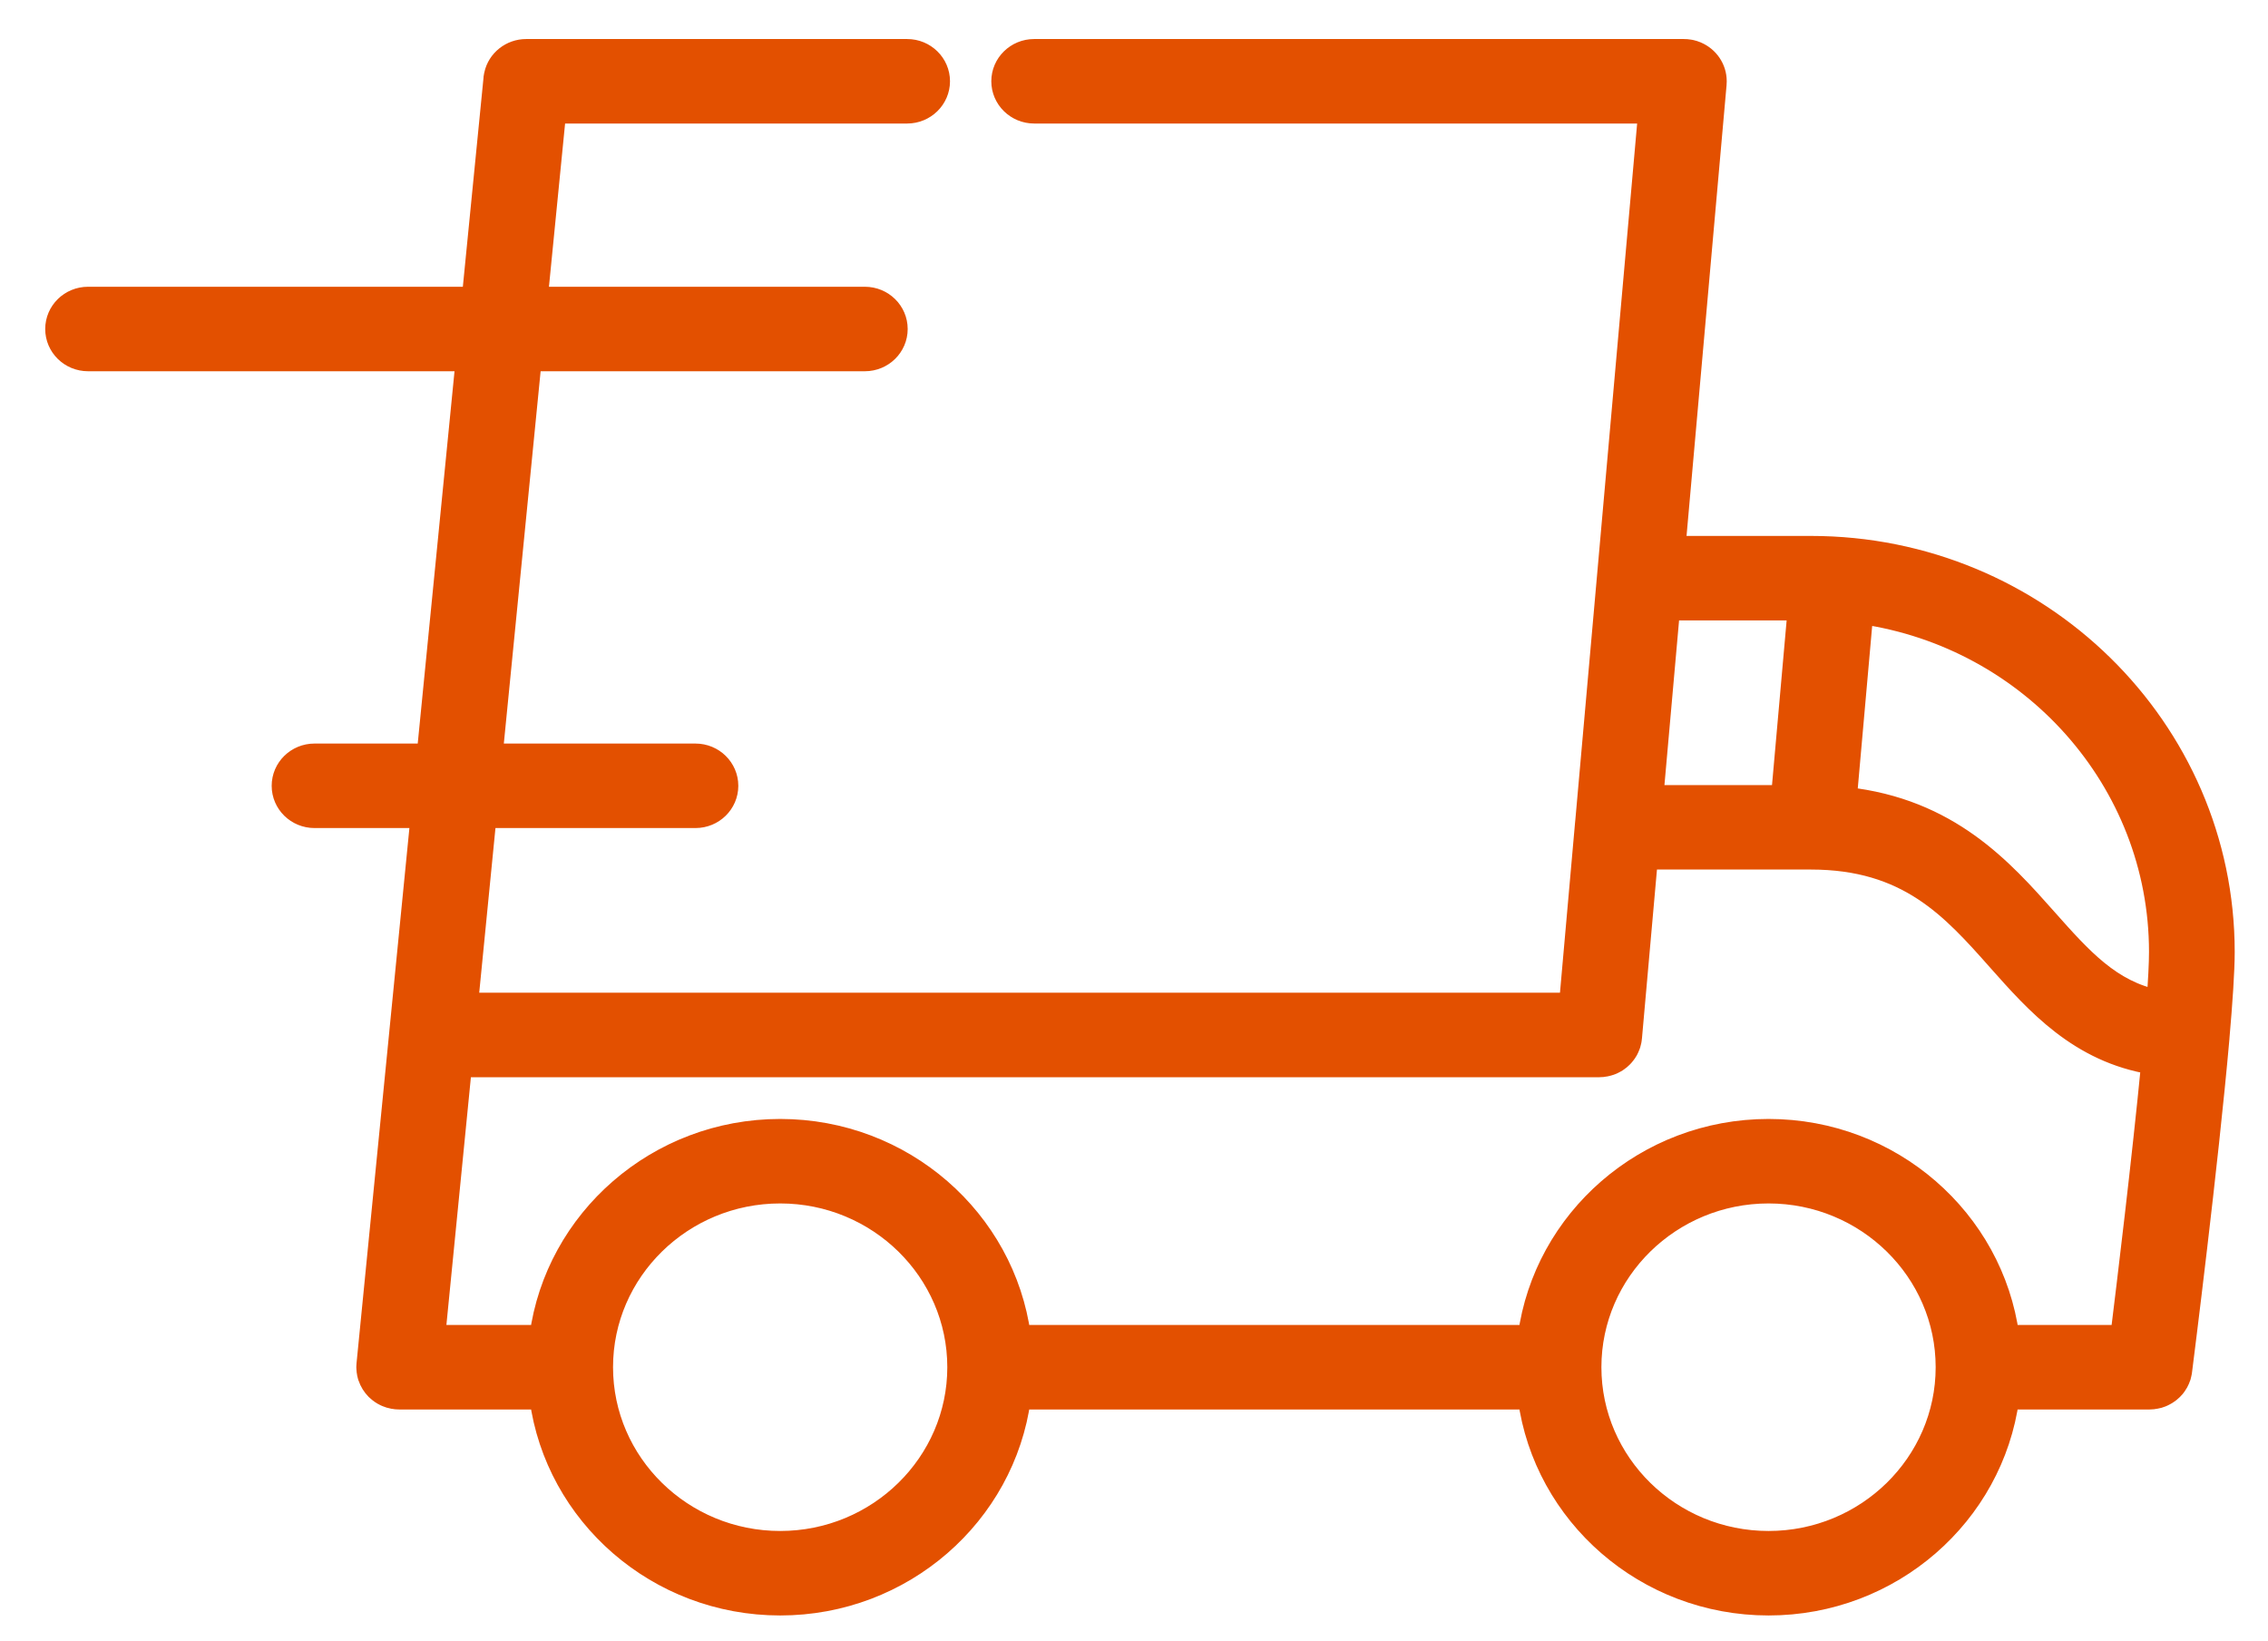 <svg width="47" height="34" viewBox="0 0 47 34" fill="none" xmlns="http://www.w3.org/2000/svg">
<mask id="path-1-outside-1_871_8185" maskUnits="userSpaceOnUse" x="0.167" y="0.039" width="47" height="34" fill="black">
<rect fill="white" x="0.167" y="0.039" width="47" height="34"/>
<path d="M37.527 11.337H34.699L35.551 1.74C35.553 1.723 35.553 1.705 35.553 1.688C35.553 1.687 35.553 1.685 35.553 1.684C35.553 1.684 35.553 1.684 35.553 1.683C35.553 1.422 35.393 1.192 35.157 1.092C35.155 1.091 35.153 1.09 35.151 1.089C35.136 1.083 35.121 1.078 35.106 1.073C35.1 1.071 35.094 1.069 35.089 1.067C35.076 1.063 35.063 1.06 35.051 1.057C35.042 1.055 35.033 1.053 35.024 1.051C35.013 1.049 35.002 1.048 34.99 1.046C34.979 1.044 34.969 1.043 34.958 1.042C34.956 1.042 34.955 1.041 34.953 1.041C34.941 1.04 34.93 1.04 34.918 1.04C34.91 1.039 34.903 1.039 34.895 1.039H34.887C34.886 1.039 34.886 1.039 34.885 1.039H21.431C21.068 1.039 20.773 1.328 20.773 1.684C20.773 2.04 21.068 2.33 21.431 2.33H34.178L32.869 17.079C32.869 17.08 32.869 17.081 32.868 17.082L32.538 20.804H9.677L10.059 16.931H14.412C14.776 16.931 15.07 16.642 15.07 16.286C15.07 15.929 14.776 15.64 14.412 15.64H10.187L10.995 7.464H17.922C18.286 7.464 18.58 7.175 18.58 6.819C18.58 6.462 18.286 6.173 17.922 6.173H11.122L11.502 2.33H18.799C19.162 2.33 19.457 2.04 19.457 1.684C19.457 1.328 19.162 1.039 18.799 1.039H10.905C10.904 1.039 10.904 1.039 10.904 1.039C10.595 1.039 10.326 1.252 10.262 1.548C10.261 1.55 10.26 1.552 10.26 1.554C10.257 1.57 10.255 1.587 10.252 1.603C10.252 1.609 10.251 1.614 10.25 1.619C10.25 1.62 10.25 1.621 10.25 1.622L9.8 6.173H1.825C1.461 6.173 1.167 6.462 1.167 6.819C1.167 7.175 1.461 7.464 1.825 7.464H9.673L8.865 15.64H6.518C6.154 15.64 5.86 15.929 5.86 16.286C5.86 16.642 6.154 16.931 6.518 16.931H8.738L8.298 21.383C8.298 21.383 8.298 21.384 8.298 21.385L7.618 28.268C7.618 28.269 7.618 28.27 7.618 28.27L7.618 28.273C7.617 28.282 7.617 28.291 7.616 28.3C7.616 28.312 7.614 28.323 7.614 28.335C7.614 28.336 7.614 28.336 7.614 28.337C7.614 28.354 7.616 28.37 7.617 28.386C7.617 28.391 7.617 28.397 7.618 28.402C7.62 28.419 7.623 28.435 7.626 28.451C7.627 28.456 7.627 28.461 7.628 28.466C7.63 28.478 7.634 28.49 7.637 28.502C7.64 28.511 7.642 28.52 7.644 28.528C7.645 28.53 7.646 28.532 7.647 28.535C7.679 28.631 7.733 28.717 7.803 28.788C7.804 28.789 7.805 28.79 7.807 28.792C7.814 28.799 7.821 28.805 7.829 28.811C7.874 28.852 7.925 28.887 7.981 28.914C7.993 28.919 8.005 28.925 8.017 28.93C8.02 28.932 8.024 28.933 8.028 28.934C8.044 28.941 8.061 28.947 8.078 28.952C8.079 28.953 8.081 28.953 8.082 28.953C8.102 28.959 8.122 28.964 8.142 28.968C8.144 28.968 8.147 28.969 8.15 28.969C8.169 28.973 8.188 28.976 8.207 28.978C8.208 28.978 8.208 28.978 8.209 28.978C8.23 28.98 8.252 28.981 8.273 28.981C8.273 28.981 8.274 28.981 8.274 28.981H11.203C11.526 31.387 13.628 33.25 16.168 33.25C18.706 33.25 20.809 31.387 21.132 28.981H31.685C32.008 31.387 34.111 33.25 36.65 33.25C39.188 33.25 41.291 31.387 41.614 28.981H44.544C44.544 28.981 44.545 28.981 44.545 28.981C44.567 28.981 44.589 28.98 44.61 28.978C44.614 28.977 44.618 28.976 44.622 28.976C44.639 28.974 44.656 28.972 44.672 28.968C44.68 28.967 44.687 28.965 44.694 28.963C44.707 28.961 44.719 28.957 44.732 28.954C44.741 28.951 44.749 28.948 44.758 28.945C44.768 28.942 44.779 28.938 44.79 28.934C44.799 28.93 44.807 28.927 44.816 28.923C44.826 28.918 44.836 28.914 44.845 28.909C44.854 28.905 44.863 28.9 44.871 28.895C44.88 28.89 44.889 28.885 44.898 28.879C44.906 28.874 44.914 28.869 44.922 28.863C44.931 28.857 44.94 28.851 44.949 28.844C44.956 28.838 44.963 28.833 44.97 28.827C44.979 28.82 44.988 28.812 44.996 28.804C45.002 28.798 45.008 28.793 45.014 28.787C45.023 28.778 45.032 28.768 45.041 28.758C45.045 28.753 45.05 28.748 45.055 28.743C45.064 28.731 45.073 28.719 45.082 28.707C45.085 28.703 45.088 28.699 45.091 28.694C45.102 28.679 45.112 28.662 45.121 28.646C45.122 28.645 45.123 28.644 45.123 28.643C45.133 28.625 45.142 28.606 45.15 28.587C45.152 28.582 45.154 28.576 45.156 28.571C45.162 28.558 45.167 28.544 45.172 28.53C45.174 28.521 45.176 28.512 45.179 28.503C45.182 28.492 45.185 28.482 45.187 28.471C45.19 28.461 45.191 28.451 45.193 28.441C45.194 28.433 45.196 28.424 45.197 28.415C45.225 28.196 45.74 24.14 45.971 21.518C45.971 21.516 45.971 21.513 45.971 21.511C46.037 20.755 46.08 20.118 46.08 19.729C46.08 15.101 42.243 11.337 37.527 11.337ZM34.585 12.628H37.276L36.932 16.501H34.241L34.585 12.628ZM16.168 31.959C14.131 31.959 12.474 30.333 12.474 28.335C12.474 26.337 14.131 24.711 16.168 24.711C18.204 24.711 19.861 26.337 19.861 28.335C19.861 30.333 18.204 31.959 16.168 31.959ZM36.65 31.959C34.613 31.959 32.956 30.333 32.956 28.335C32.956 26.337 34.613 24.711 36.65 24.711C38.686 24.711 40.343 26.337 40.343 28.335C40.343 30.333 38.686 31.959 36.65 31.959ZM43.963 27.689H41.615C41.291 25.283 39.189 23.42 36.65 23.42C34.111 23.42 32.008 25.284 31.685 27.689H21.132C20.809 25.283 18.707 23.42 16.168 23.42C13.629 23.42 11.526 25.284 11.203 27.689H8.997L9.55 22.095H33.141V22.095C33.141 22.095 33.142 22.095 33.142 22.095C33.164 22.095 33.186 22.094 33.207 22.092C33.212 22.091 33.215 22.09 33.219 22.09C33.237 22.088 33.254 22.086 33.271 22.082C33.278 22.081 33.285 22.079 33.292 22.077C33.305 22.074 33.319 22.071 33.331 22.067C33.34 22.065 33.348 22.062 33.357 22.059C33.368 22.055 33.379 22.051 33.39 22.047C33.399 22.043 33.408 22.039 33.417 22.035C33.426 22.03 33.436 22.026 33.446 22.021C33.455 22.017 33.463 22.012 33.472 22.007C33.481 22.002 33.49 21.996 33.499 21.991C33.507 21.985 33.516 21.98 33.524 21.974C33.532 21.968 33.541 21.962 33.549 21.955C33.557 21.949 33.564 21.943 33.572 21.937C33.58 21.93 33.588 21.923 33.596 21.915C33.603 21.909 33.609 21.902 33.616 21.896C33.624 21.888 33.631 21.879 33.639 21.871C33.645 21.864 33.651 21.858 33.656 21.851C33.663 21.841 33.67 21.832 33.677 21.823C33.682 21.816 33.687 21.809 33.692 21.802C33.699 21.792 33.705 21.782 33.711 21.772C33.715 21.764 33.72 21.756 33.724 21.749C33.729 21.739 33.734 21.728 33.739 21.718C33.743 21.709 33.747 21.701 33.75 21.693C33.755 21.683 33.758 21.672 33.762 21.662C33.765 21.652 33.769 21.643 33.772 21.634C33.775 21.624 33.777 21.614 33.779 21.604C33.782 21.593 33.785 21.583 33.787 21.573C33.789 21.562 33.79 21.552 33.792 21.542C33.793 21.531 33.795 21.521 33.796 21.51C33.796 21.508 33.797 21.507 33.797 21.505L34.127 17.791H37.527C39.542 17.791 40.452 18.816 41.414 19.901C42.208 20.796 43.095 21.795 44.602 22.039C44.41 24.024 44.101 26.573 43.963 27.689ZM44.714 20.745C43.737 20.55 43.135 19.875 42.406 19.054C41.495 18.027 40.383 16.773 38.25 16.54L38.59 12.706C42.078 13.212 44.764 16.168 44.764 19.729C44.764 19.971 44.745 20.322 44.714 20.745Z"/>
</mask>
<path d="M37.527 11.337H34.699L35.551 1.74C35.553 1.723 35.553 1.705 35.553 1.688C35.553 1.687 35.553 1.685 35.553 1.684C35.553 1.684 35.553 1.684 35.553 1.683C35.553 1.422 35.393 1.192 35.157 1.092C35.155 1.091 35.153 1.09 35.151 1.089C35.136 1.083 35.121 1.078 35.106 1.073C35.1 1.071 35.094 1.069 35.089 1.067C35.076 1.063 35.063 1.06 35.051 1.057C35.042 1.055 35.033 1.053 35.024 1.051C35.013 1.049 35.002 1.048 34.99 1.046C34.979 1.044 34.969 1.043 34.958 1.042C34.956 1.042 34.955 1.041 34.953 1.041C34.941 1.04 34.93 1.04 34.918 1.04C34.91 1.039 34.903 1.039 34.895 1.039H34.887C34.886 1.039 34.886 1.039 34.885 1.039H21.431C21.068 1.039 20.773 1.328 20.773 1.684C20.773 2.04 21.068 2.33 21.431 2.33H34.178L32.869 17.079C32.869 17.08 32.869 17.081 32.868 17.082L32.538 20.804H9.677L10.059 16.931H14.412C14.776 16.931 15.07 16.642 15.07 16.286C15.07 15.929 14.776 15.64 14.412 15.64H10.187L10.995 7.464H17.922C18.286 7.464 18.58 7.175 18.58 6.819C18.58 6.462 18.286 6.173 17.922 6.173H11.122L11.502 2.33H18.799C19.162 2.33 19.457 2.04 19.457 1.684C19.457 1.328 19.162 1.039 18.799 1.039H10.905C10.904 1.039 10.904 1.039 10.904 1.039C10.595 1.039 10.326 1.252 10.262 1.548C10.261 1.55 10.26 1.552 10.26 1.554C10.257 1.57 10.255 1.587 10.252 1.603C10.252 1.609 10.251 1.614 10.25 1.619C10.25 1.62 10.25 1.621 10.25 1.622L9.8 6.173H1.825C1.461 6.173 1.167 6.462 1.167 6.819C1.167 7.175 1.461 7.464 1.825 7.464H9.673L8.865 15.64H6.518C6.154 15.64 5.86 15.929 5.86 16.286C5.86 16.642 6.154 16.931 6.518 16.931H8.738L8.298 21.383C8.298 21.383 8.298 21.384 8.298 21.385L7.618 28.268C7.618 28.269 7.618 28.27 7.618 28.27L7.618 28.273C7.617 28.282 7.617 28.291 7.616 28.3C7.616 28.312 7.614 28.323 7.614 28.335C7.614 28.336 7.614 28.336 7.614 28.337C7.614 28.354 7.616 28.37 7.617 28.386C7.617 28.391 7.617 28.397 7.618 28.402C7.62 28.419 7.623 28.435 7.626 28.451C7.627 28.456 7.627 28.461 7.628 28.466C7.63 28.478 7.634 28.49 7.637 28.502C7.64 28.511 7.642 28.52 7.644 28.528C7.645 28.53 7.646 28.532 7.647 28.535C7.679 28.631 7.733 28.717 7.803 28.788C7.804 28.789 7.805 28.79 7.807 28.792C7.814 28.799 7.821 28.805 7.829 28.811C7.874 28.852 7.925 28.887 7.981 28.914C7.993 28.919 8.005 28.925 8.017 28.93C8.02 28.932 8.024 28.933 8.028 28.934C8.044 28.941 8.061 28.947 8.078 28.952C8.079 28.953 8.081 28.953 8.082 28.953C8.102 28.959 8.122 28.964 8.142 28.968C8.144 28.968 8.147 28.969 8.15 28.969C8.169 28.973 8.188 28.976 8.207 28.978C8.208 28.978 8.208 28.978 8.209 28.978C8.23 28.98 8.252 28.981 8.273 28.981C8.273 28.981 8.274 28.981 8.274 28.981H11.203C11.526 31.387 13.628 33.25 16.168 33.25C18.706 33.25 20.809 31.387 21.132 28.981H31.685C32.008 31.387 34.111 33.25 36.65 33.25C39.188 33.25 41.291 31.387 41.614 28.981H44.544C44.544 28.981 44.545 28.981 44.545 28.981C44.567 28.981 44.589 28.98 44.61 28.978C44.614 28.977 44.618 28.976 44.622 28.976C44.639 28.974 44.656 28.972 44.672 28.968C44.68 28.967 44.687 28.965 44.694 28.963C44.707 28.961 44.719 28.957 44.732 28.954C44.741 28.951 44.749 28.948 44.758 28.945C44.768 28.942 44.779 28.938 44.79 28.934C44.799 28.93 44.807 28.927 44.816 28.923C44.826 28.918 44.836 28.914 44.845 28.909C44.854 28.905 44.863 28.9 44.871 28.895C44.88 28.89 44.889 28.885 44.898 28.879C44.906 28.874 44.914 28.869 44.922 28.863C44.931 28.857 44.94 28.851 44.949 28.844C44.956 28.838 44.963 28.833 44.97 28.827C44.979 28.82 44.988 28.812 44.996 28.804C45.002 28.798 45.008 28.793 45.014 28.787C45.023 28.778 45.032 28.768 45.041 28.758C45.045 28.753 45.05 28.748 45.055 28.743C45.064 28.731 45.073 28.719 45.082 28.707C45.085 28.703 45.088 28.699 45.091 28.694C45.102 28.679 45.112 28.662 45.121 28.646C45.122 28.645 45.123 28.644 45.123 28.643C45.133 28.625 45.142 28.606 45.15 28.587C45.152 28.582 45.154 28.576 45.156 28.571C45.162 28.558 45.167 28.544 45.172 28.53C45.174 28.521 45.176 28.512 45.179 28.503C45.182 28.492 45.185 28.482 45.187 28.471C45.19 28.461 45.191 28.451 45.193 28.441C45.194 28.433 45.196 28.424 45.197 28.415C45.225 28.196 45.74 24.14 45.971 21.518C45.971 21.516 45.971 21.513 45.971 21.511C46.037 20.755 46.08 20.118 46.08 19.729C46.08 15.101 42.243 11.337 37.527 11.337ZM34.585 12.628H37.276L36.932 16.501H34.241L34.585 12.628ZM16.168 31.959C14.131 31.959 12.474 30.333 12.474 28.335C12.474 26.337 14.131 24.711 16.168 24.711C18.204 24.711 19.861 26.337 19.861 28.335C19.861 30.333 18.204 31.959 16.168 31.959ZM36.65 31.959C34.613 31.959 32.956 30.333 32.956 28.335C32.956 26.337 34.613 24.711 36.65 24.711C38.686 24.711 40.343 26.337 40.343 28.335C40.343 30.333 38.686 31.959 36.65 31.959ZM43.963 27.689H41.615C41.291 25.283 39.189 23.42 36.65 23.42C34.111 23.42 32.008 25.284 31.685 27.689H21.132C20.809 25.283 18.707 23.42 16.168 23.42C13.629 23.42 11.526 25.284 11.203 27.689H8.997L9.55 22.095H33.141V22.095C33.141 22.095 33.142 22.095 33.142 22.095C33.164 22.095 33.186 22.094 33.207 22.092C33.212 22.091 33.215 22.09 33.219 22.09C33.237 22.088 33.254 22.086 33.271 22.082C33.278 22.081 33.285 22.079 33.292 22.077C33.305 22.074 33.319 22.071 33.331 22.067C33.34 22.065 33.348 22.062 33.357 22.059C33.368 22.055 33.379 22.051 33.39 22.047C33.399 22.043 33.408 22.039 33.417 22.035C33.426 22.03 33.436 22.026 33.446 22.021C33.455 22.017 33.463 22.012 33.472 22.007C33.481 22.002 33.49 21.996 33.499 21.991C33.507 21.985 33.516 21.98 33.524 21.974C33.532 21.968 33.541 21.962 33.549 21.955C33.557 21.949 33.564 21.943 33.572 21.937C33.58 21.93 33.588 21.923 33.596 21.915C33.603 21.909 33.609 21.902 33.616 21.896C33.624 21.888 33.631 21.879 33.639 21.871C33.645 21.864 33.651 21.858 33.656 21.851C33.663 21.841 33.67 21.832 33.677 21.823C33.682 21.816 33.687 21.809 33.692 21.802C33.699 21.792 33.705 21.782 33.711 21.772C33.715 21.764 33.72 21.756 33.724 21.749C33.729 21.739 33.734 21.728 33.739 21.718C33.743 21.709 33.747 21.701 33.75 21.693C33.755 21.683 33.758 21.672 33.762 21.662C33.765 21.652 33.769 21.643 33.772 21.634C33.775 21.624 33.777 21.614 33.779 21.604C33.782 21.593 33.785 21.583 33.787 21.573C33.789 21.562 33.79 21.552 33.792 21.542C33.793 21.531 33.795 21.521 33.796 21.51C33.796 21.508 33.797 21.507 33.797 21.505L34.127 17.791H37.527C39.542 17.791 40.452 18.816 41.414 19.901C42.208 20.796 43.095 21.795 44.602 22.039C44.41 24.024 44.101 26.573 43.963 27.689ZM44.714 20.745C43.737 20.55 43.135 19.875 42.406 19.054C41.495 18.027 40.383 16.773 38.25 16.54L38.59 12.706C42.078 13.212 44.764 16.168 44.764 19.729C44.764 19.971 44.745 20.322 44.714 20.745Z" fill="#E35000"/>
<path d="M37.527 11.337H34.699L35.551 1.74C35.553 1.723 35.553 1.705 35.553 1.688C35.553 1.687 35.553 1.685 35.553 1.684C35.553 1.684 35.553 1.684 35.553 1.683C35.553 1.422 35.393 1.192 35.157 1.092C35.155 1.091 35.153 1.09 35.151 1.089C35.136 1.083 35.121 1.078 35.106 1.073C35.1 1.071 35.094 1.069 35.089 1.067C35.076 1.063 35.063 1.06 35.051 1.057C35.042 1.055 35.033 1.053 35.024 1.051C35.013 1.049 35.002 1.048 34.99 1.046C34.979 1.044 34.969 1.043 34.958 1.042C34.956 1.042 34.955 1.041 34.953 1.041C34.941 1.04 34.93 1.04 34.918 1.04C34.91 1.039 34.903 1.039 34.895 1.039H34.887C34.886 1.039 34.886 1.039 34.885 1.039H21.431C21.068 1.039 20.773 1.328 20.773 1.684C20.773 2.04 21.068 2.33 21.431 2.33H34.178L32.869 17.079C32.869 17.08 32.869 17.081 32.868 17.082L32.538 20.804H9.677L10.059 16.931H14.412C14.776 16.931 15.07 16.642 15.07 16.286C15.07 15.929 14.776 15.64 14.412 15.64H10.187L10.995 7.464H17.922C18.286 7.464 18.58 7.175 18.58 6.819C18.58 6.462 18.286 6.173 17.922 6.173H11.122L11.502 2.33H18.799C19.162 2.33 19.457 2.04 19.457 1.684C19.457 1.328 19.162 1.039 18.799 1.039H10.905C10.904 1.039 10.904 1.039 10.904 1.039C10.595 1.039 10.326 1.252 10.262 1.548C10.261 1.55 10.26 1.552 10.26 1.554C10.257 1.57 10.255 1.587 10.252 1.603C10.252 1.609 10.251 1.614 10.25 1.619C10.25 1.62 10.25 1.621 10.25 1.622L9.8 6.173H1.825C1.461 6.173 1.167 6.462 1.167 6.819C1.167 7.175 1.461 7.464 1.825 7.464H9.673L8.865 15.64H6.518C6.154 15.64 5.86 15.929 5.86 16.286C5.86 16.642 6.154 16.931 6.518 16.931H8.738L8.298 21.383C8.298 21.383 8.298 21.384 8.298 21.385L7.618 28.268C7.618 28.269 7.618 28.27 7.618 28.27L7.618 28.273C7.617 28.282 7.617 28.291 7.616 28.3C7.616 28.312 7.614 28.323 7.614 28.335C7.614 28.336 7.614 28.336 7.614 28.337C7.614 28.354 7.616 28.37 7.617 28.386C7.617 28.391 7.617 28.397 7.618 28.402C7.62 28.419 7.623 28.435 7.626 28.451C7.627 28.456 7.627 28.461 7.628 28.466C7.63 28.478 7.634 28.49 7.637 28.502C7.64 28.511 7.642 28.52 7.644 28.528C7.645 28.53 7.646 28.532 7.647 28.535C7.679 28.631 7.733 28.717 7.803 28.788C7.804 28.789 7.805 28.79 7.807 28.792C7.814 28.799 7.821 28.805 7.829 28.811C7.874 28.852 7.925 28.887 7.981 28.914C7.993 28.919 8.005 28.925 8.017 28.93C8.02 28.932 8.024 28.933 8.028 28.934C8.044 28.941 8.061 28.947 8.078 28.952C8.079 28.953 8.081 28.953 8.082 28.953C8.102 28.959 8.122 28.964 8.142 28.968C8.144 28.968 8.147 28.969 8.15 28.969C8.169 28.973 8.188 28.976 8.207 28.978C8.208 28.978 8.208 28.978 8.209 28.978C8.23 28.98 8.252 28.981 8.273 28.981C8.273 28.981 8.274 28.981 8.274 28.981H11.203C11.526 31.387 13.628 33.25 16.168 33.25C18.706 33.25 20.809 31.387 21.132 28.981H31.685C32.008 31.387 34.111 33.25 36.65 33.25C39.188 33.25 41.291 31.387 41.614 28.981H44.544C44.544 28.981 44.545 28.981 44.545 28.981C44.567 28.981 44.589 28.98 44.61 28.978C44.614 28.977 44.618 28.976 44.622 28.976C44.639 28.974 44.656 28.972 44.672 28.968C44.68 28.967 44.687 28.965 44.694 28.963C44.707 28.961 44.719 28.957 44.732 28.954C44.741 28.951 44.749 28.948 44.758 28.945C44.768 28.942 44.779 28.938 44.79 28.934C44.799 28.93 44.807 28.927 44.816 28.923C44.826 28.918 44.836 28.914 44.845 28.909C44.854 28.905 44.863 28.9 44.871 28.895C44.88 28.89 44.889 28.885 44.898 28.879C44.906 28.874 44.914 28.869 44.922 28.863C44.931 28.857 44.94 28.851 44.949 28.844C44.956 28.838 44.963 28.833 44.97 28.827C44.979 28.82 44.988 28.812 44.996 28.804C45.002 28.798 45.008 28.793 45.014 28.787C45.023 28.778 45.032 28.768 45.041 28.758C45.045 28.753 45.05 28.748 45.055 28.743C45.064 28.731 45.073 28.719 45.082 28.707C45.085 28.703 45.088 28.699 45.091 28.694C45.102 28.679 45.112 28.662 45.121 28.646C45.122 28.645 45.123 28.644 45.123 28.643C45.133 28.625 45.142 28.606 45.15 28.587C45.152 28.582 45.154 28.576 45.156 28.571C45.162 28.558 45.167 28.544 45.172 28.53C45.174 28.521 45.176 28.512 45.179 28.503C45.182 28.492 45.185 28.482 45.187 28.471C45.19 28.461 45.191 28.451 45.193 28.441C45.194 28.433 45.196 28.424 45.197 28.415C45.225 28.196 45.74 24.14 45.971 21.518C45.971 21.516 45.971 21.513 45.971 21.511C46.037 20.755 46.08 20.118 46.08 19.729C46.08 15.101 42.243 11.337 37.527 11.337ZM34.585 12.628H37.276L36.932 16.501H34.241L34.585 12.628ZM16.168 31.959C14.131 31.959 12.474 30.333 12.474 28.335C12.474 26.337 14.131 24.711 16.168 24.711C18.204 24.711 19.861 26.337 19.861 28.335C19.861 30.333 18.204 31.959 16.168 31.959ZM36.65 31.959C34.613 31.959 32.956 30.333 32.956 28.335C32.956 26.337 34.613 24.711 36.65 24.711C38.686 24.711 40.343 26.337 40.343 28.335C40.343 30.333 38.686 31.959 36.65 31.959ZM43.963 27.689H41.615C41.291 25.283 39.189 23.42 36.65 23.42C34.111 23.42 32.008 25.284 31.685 27.689H21.132C20.809 25.283 18.707 23.42 16.168 23.42C13.629 23.42 11.526 25.284 11.203 27.689H8.997L9.55 22.095H33.141V22.095C33.141 22.095 33.142 22.095 33.142 22.095C33.164 22.095 33.186 22.094 33.207 22.092C33.212 22.091 33.215 22.09 33.219 22.09C33.237 22.088 33.254 22.086 33.271 22.082C33.278 22.081 33.285 22.079 33.292 22.077C33.305 22.074 33.319 22.071 33.331 22.067C33.34 22.065 33.348 22.062 33.357 22.059C33.368 22.055 33.379 22.051 33.39 22.047C33.399 22.043 33.408 22.039 33.417 22.035C33.426 22.03 33.436 22.026 33.446 22.021C33.455 22.017 33.463 22.012 33.472 22.007C33.481 22.002 33.49 21.996 33.499 21.991C33.507 21.985 33.516 21.98 33.524 21.974C33.532 21.968 33.541 21.962 33.549 21.955C33.557 21.949 33.564 21.943 33.572 21.937C33.58 21.93 33.588 21.923 33.596 21.915C33.603 21.909 33.609 21.902 33.616 21.896C33.624 21.888 33.631 21.879 33.639 21.871C33.645 21.864 33.651 21.858 33.656 21.851C33.663 21.841 33.67 21.832 33.677 21.823C33.682 21.816 33.687 21.809 33.692 21.802C33.699 21.792 33.705 21.782 33.711 21.772C33.715 21.764 33.72 21.756 33.724 21.749C33.729 21.739 33.734 21.728 33.739 21.718C33.743 21.709 33.747 21.701 33.75 21.693C33.755 21.683 33.758 21.672 33.762 21.662C33.765 21.652 33.769 21.643 33.772 21.634C33.775 21.624 33.777 21.614 33.779 21.604C33.782 21.593 33.785 21.583 33.787 21.573C33.789 21.562 33.79 21.552 33.792 21.542C33.793 21.531 33.795 21.521 33.796 21.51C33.796 21.508 33.797 21.507 33.797 21.505L34.127 17.791H37.527C39.542 17.791 40.452 18.816 41.414 19.901C42.208 20.796 43.095 21.795 44.602 22.039C44.41 24.024 44.101 26.573 43.963 27.689ZM44.714 20.745C43.737 20.55 43.135 19.875 42.406 19.054C41.495 18.027 40.383 16.773 38.25 16.54L38.59 12.706C42.078 13.212 44.764 16.168 44.764 19.729C44.764 19.971 44.745 20.322 44.714 20.745Z" stroke="#E35000" stroke-width="0.46" mask="url(#path-1-outside-1_871_8185)"/>
</svg>
